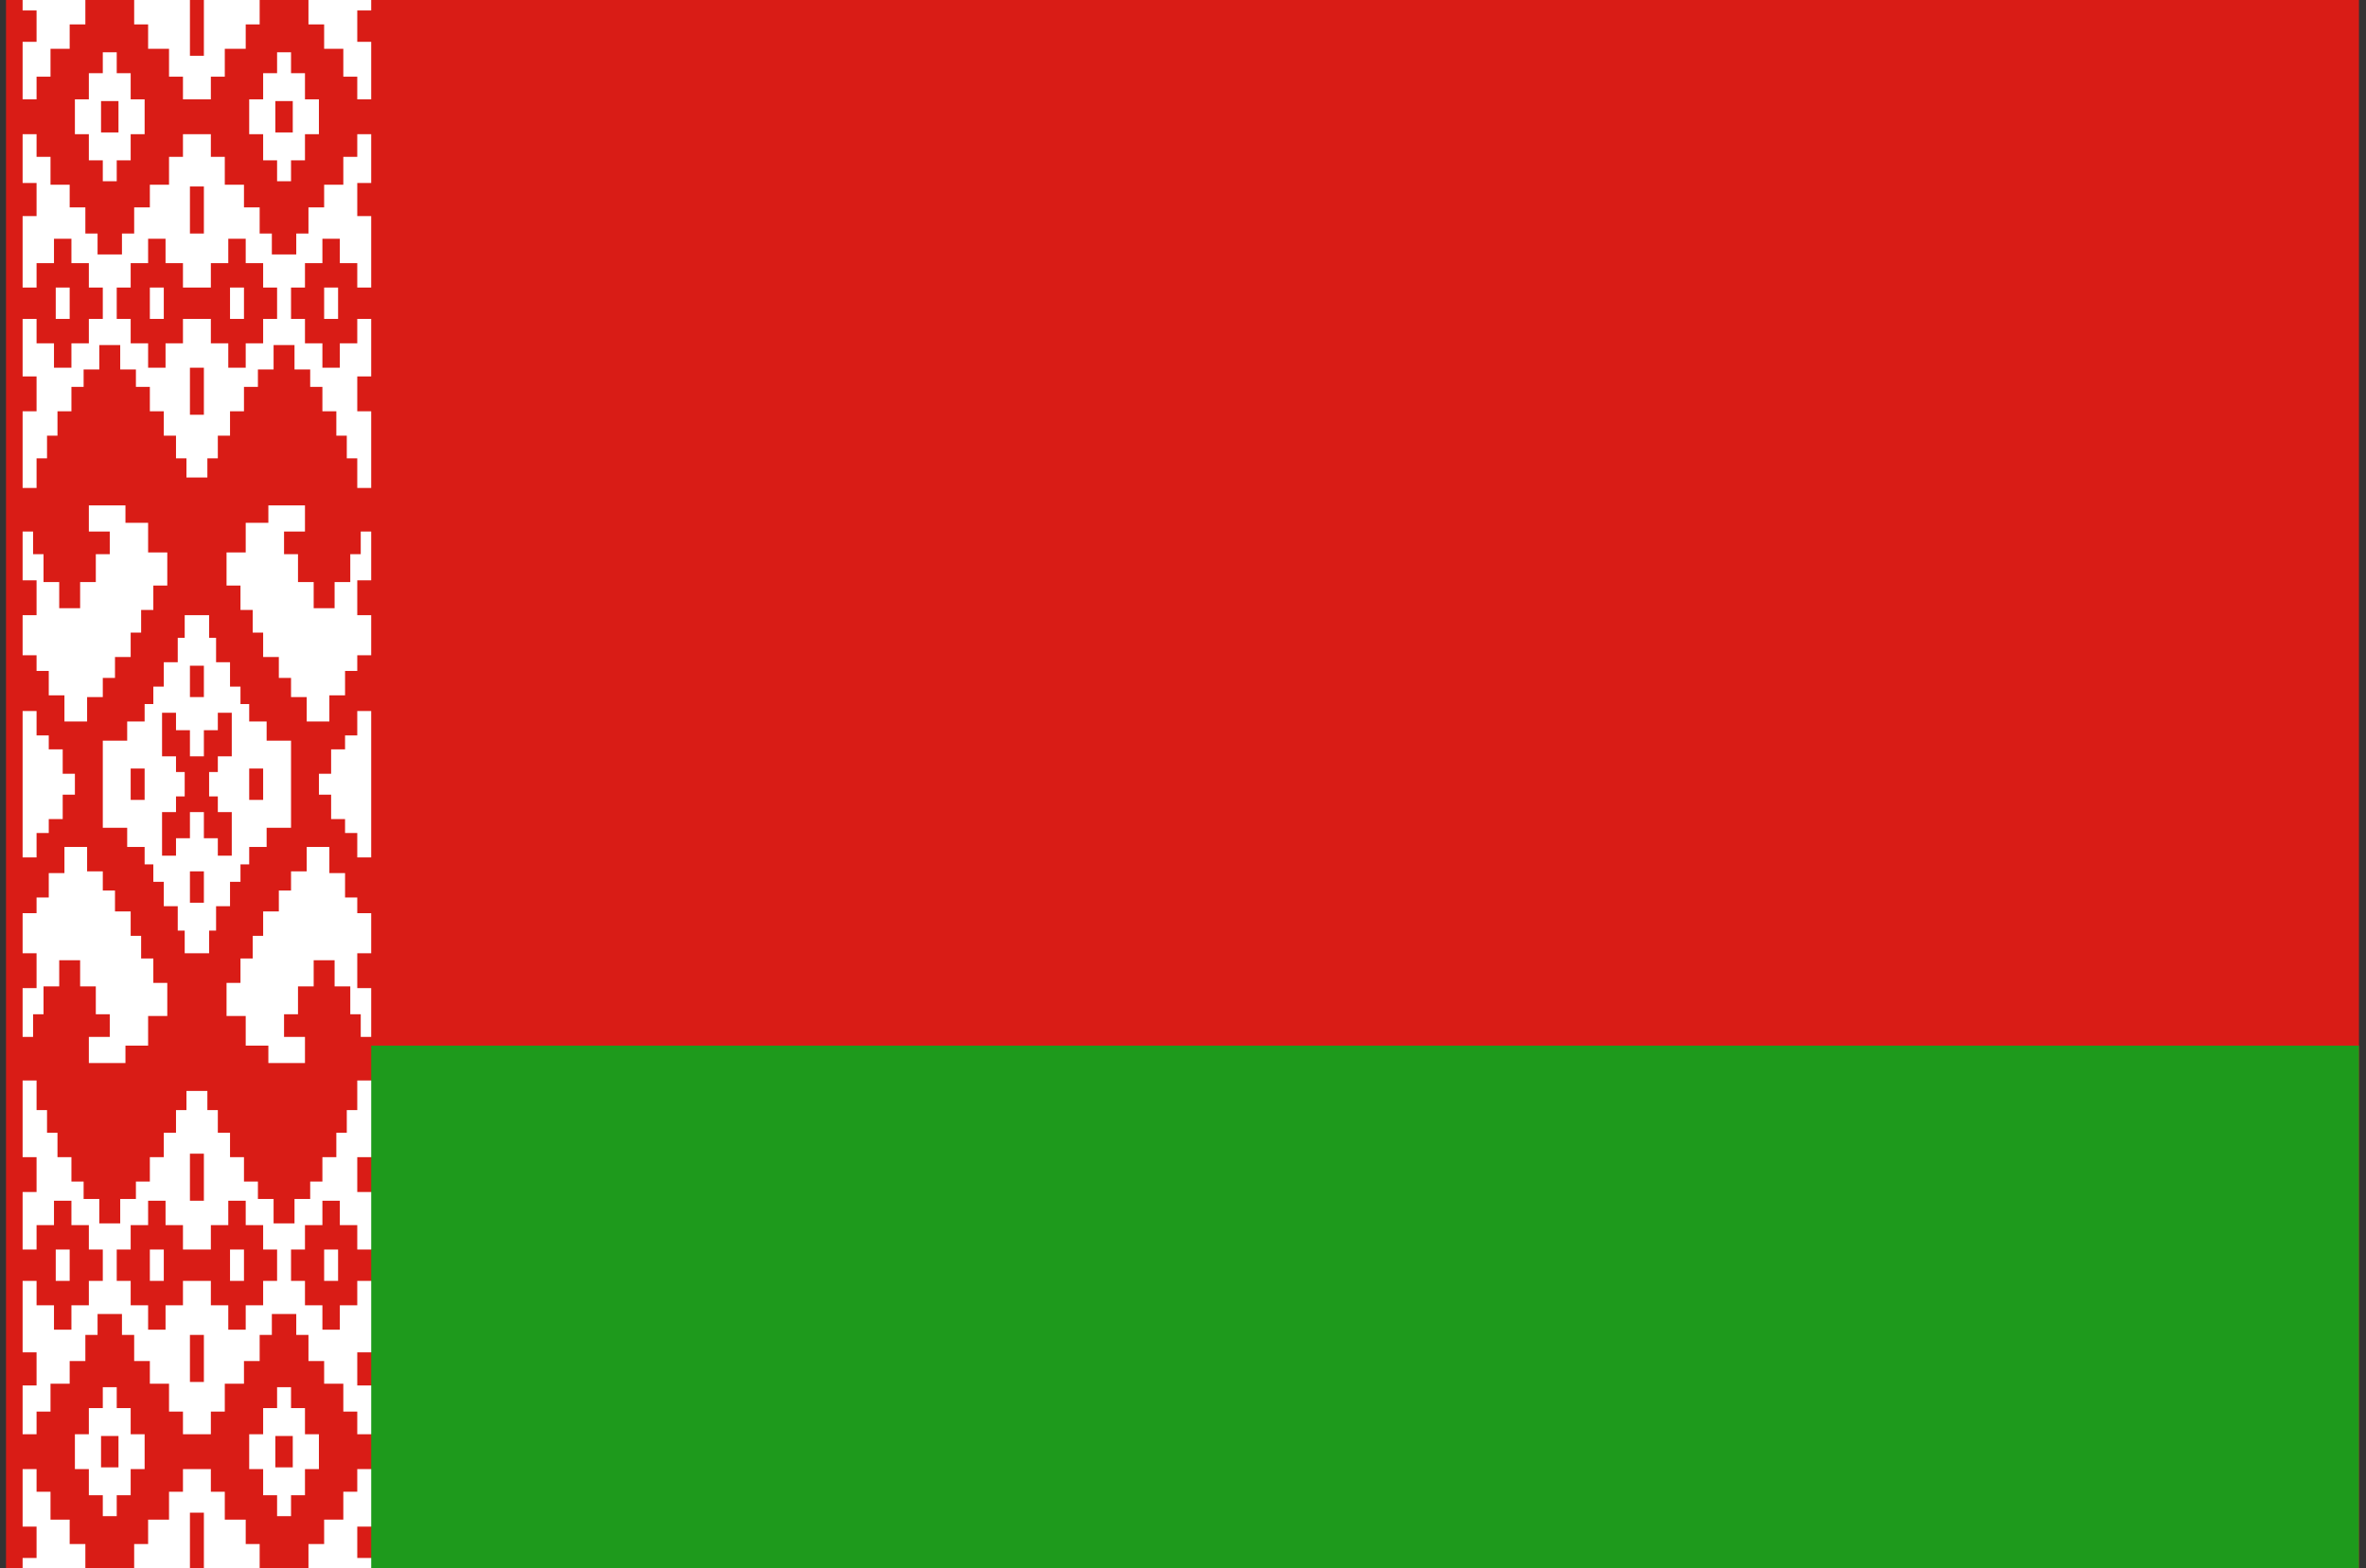 <svg width="181" height="120" viewBox="0 0 181 120" fill="none" xmlns="http://www.w3.org/2000/svg">
<rect x="0" y="0" width="181" height="120" fill="#333333" stroke="none"/>
<g clip-path="url(#clip0_307_58049)">
<path d="M0.461 0H180.461V120H0.461V0Z" fill="#D91C16"/>
<path d="M6.53 0V1.867H5.33V3.733H3.864V5.867H2.797V7.6H1.73V3.2H2.797V0.8H1.73V0H6.53Z" fill="white"/>
<path d="M10.264 0V1.867H11.331V3.733H12.931V5.867H13.997V7.6H16.131V5.867H17.197V3.733H18.797V1.867H19.864V0H15.597V4.267H14.53V0H10.264Z" fill="white"/>
<path d="M23.597 0V1.867H24.797V3.733H26.264V5.867H27.331V7.6H28.397V3.2H27.331V0.8H28.397V0H23.597Z" fill="white"/>
<path d="M11.464 24.4H12.53V22H11.464V24.4Z" fill="white"/>
<path d="M17.597 24.4H18.664V22H17.597V24.4Z" fill="white"/>
<path fill-rule="evenodd" clip-rule="evenodd" d="M28.397 10.267H27.331V12H26.264V14.133H24.797V15.867H23.597V17.867H22.664V19.467H20.797V17.867H19.864V15.867H18.664V14.133H17.197V12H16.131V10.267H13.997V12H12.931V14.133H11.464V15.867H10.264V17.867H9.33V19.467H7.464V17.867H6.53V15.867H5.33V14.133H3.864V12H2.797V10.267H1.73V14H2.797V16.533H1.73V22H2.797V20.133H4.13V18.267H5.464V20.133H6.797V22H7.864V24.4H6.797V26.267H5.464V28.133H4.13V26.267H2.797V24.4H1.73V28.8H2.797V31.467H1.73V37.333H2.797V35.067H3.597V33.333H4.397V31.467H5.464V29.6H6.397V28.267H7.597V26.4H9.197V28.267H10.397V29.6H11.464V31.467H12.53V33.333H13.464V35.067H14.264V36.533H15.864V35.067H16.664V33.333H17.597V31.467H18.664V29.6H19.73V28.267H20.93V26.4H22.53V28.267H23.73V29.6H24.664V31.467H25.73V33.333H26.53V35.067H27.331V37.333H28.397V31.467H27.331V28.8H28.397V24.4H27.331V26.267H25.997V28.133H24.664V26.267H23.331V24.4H22.264V22H23.331V20.133H24.664V18.267H25.997V20.133H27.331V22H28.397V16.533H27.331V14H28.397V10.267ZM14.53 17.867V14.267H15.597V17.867H14.53ZM13.997 20.133V22H16.131V20.133H17.464V18.267H18.797V20.133H20.131V22H21.197V24.4H20.131V26.267H18.797V28.133H17.464V26.267H16.131V24.4H13.997V26.267H12.664V28.133H11.331V26.267H9.997V24.4H8.93V22H9.997V20.133H11.331V18.267H12.664V20.133H13.997ZM14.53 31.733V28.133H15.597V31.733H14.53Z" fill="white"/>
<path d="M28.397 40.667H27.597V42.4H26.797V44.533H25.597V46.533H23.997V44.533H22.797V42.4H21.73V40.667H23.331V38.667H20.53V40H18.797V42.267H17.331V44.8H18.397V46.667H19.331V48.4H20.131V50.267H21.331V51.867H22.264V53.333H23.464V55.2H25.197V53.2H26.397V51.333H27.331V50.133H28.397V47.067H27.331V44.4H28.397V40.667Z" fill="white"/>
<path d="M28.397 54.4H27.331V56.267H26.397V57.333H25.331V59.2H24.397V60.8H25.331V62.667H26.397V63.733H27.331V65.6H28.397V54.4Z" fill="white"/>
<path d="M28.397 69.867H27.331V68.667H26.397V66.8H25.197V64.8H23.464V66.667H22.264V68.133H21.331V69.733H20.131V71.6H19.331V73.333H18.397V75.2H17.331V77.733H18.797V80H20.53V81.333H23.331V79.333H21.73V77.6H22.797V75.467H23.997V73.467H25.597V75.467H26.797V77.6H27.597V79.333H28.397V75.6H27.331V72.933H28.397V69.867Z" fill="white"/>
<path d="M11.464 95.6H12.53V98H11.464V95.6Z" fill="white"/>
<path d="M18.664 95.6H17.597V98H18.664V95.6Z" fill="white"/>
<path fill-rule="evenodd" clip-rule="evenodd" d="M29.464 82.667H27.331V84.933H26.53V86.667H25.73V88.533H24.664V90.4H23.73V91.733H22.53V93.6H20.93V91.733H19.73V90.4H18.664V88.533H17.597V86.667H16.664V84.933H15.864V83.467H14.264V84.933H13.464V86.667H12.53V88.533H11.464V90.4H10.397V91.733H9.197V93.6H7.597V91.733H6.397V90.4H5.464V88.533H4.397V86.667H3.597V84.933H2.797V82.667H1.73V88.533H2.797V91.2H1.73V95.6H2.797V93.733H4.13V91.867H5.464V93.733H6.797V95.6H7.864V98H6.797V99.867H5.464V101.733H4.13V99.867H2.797V98H1.73V103.467H2.797V106H1.73V109.733H2.797V108H3.864V105.867H5.33V104.133H6.53V102.133H7.464V100.533H9.33V102.133H10.264V104.133H11.464V105.867H12.931V108H13.997V109.733H16.131V108H17.197V105.867H18.664V104.133H19.864V102.133H20.797V100.533H22.664V102.133H23.597V104.133H24.797V105.867H26.264V108H27.331V109.733H29.464V106H27.331V103.467H29.464V98H27.331V99.867H25.997V101.733H24.664V99.867H23.331V98H22.264V95.6H23.331V93.733H24.664V91.867H25.997V93.733H27.331V95.6H29.464V91.2H27.331V88.533H29.464V82.667ZM14.53 105.733V102.133H15.597V105.733H14.53ZM13.997 98V99.867H12.664V101.733H11.331V99.867H9.997V98H8.93V95.6H9.997V93.733H11.331V91.867H12.664V93.733H13.997V95.6H16.131V93.733H17.464V91.867H18.797V93.733H20.131V95.6H21.197V98H20.131V99.867H18.797V101.733H17.464V99.867H16.131V98H13.997ZM14.53 91.867V88.267H15.597V91.867H14.53Z" fill="white"/>
<path d="M29.464 112.4H27.331V114.133H26.264V116.267H24.797V118.133H23.597V120H28.397L29.197 119.2H27.331V116.8H29.464V112.4Z" fill="white"/>
<path d="M19.864 120V118.133H18.797V116.267H17.197V114.133H16.131V112.4H13.997V114.133H12.931V116.267H11.331V118.133H10.264V120H14.53V115.733H15.597V120H19.864Z" fill="white"/>
<path d="M6.53 120V118.133H5.33V116.267H3.864V114.133H2.797V112.4H1.73V116.8H2.797V119.2H1.73V120H6.53Z" fill="white"/>
<path d="M1.73 79.333H2.53V77.6H3.33V75.467H4.53V73.467H6.13V75.467H7.33V77.6H8.397V79.333H6.797V81.333H9.597V80H11.331V77.733H12.797V75.2H11.73V73.333H10.797V71.6H9.997V69.733H8.797V68.133H7.864V66.667H6.664V64.8H4.93V66.8H3.73V68.667H2.797V69.867H1.73V72.933H2.797V75.6H1.73V79.333Z" fill="white"/>
<path d="M1.73 65.6H2.797V63.733H3.73V62.667H4.797V60.8H5.73V59.2H4.797V57.333H3.73V56.267H2.797V54.4H1.73V65.6Z" fill="white"/>
<path d="M1.73 50.133H2.797V51.333H3.73V53.2H4.93V55.2H6.664V53.333H7.864V51.867H8.797V50.267H9.997V48.4H10.797V46.667H11.73V44.8H12.797V42.267H11.331V40H9.597V38.667H6.797V40.667H8.397V42.4H7.33V44.533H6.13V46.533H4.53V44.533H3.33V42.4H2.53V40.667H1.73V44.4H2.797V47.067H1.73V50.133Z" fill="white"/>
<path fill-rule="evenodd" clip-rule="evenodd" d="M9.997 10.267V12.267H8.93V13.867H7.864V12.267H6.797V10.267H5.73V7.6H6.797V5.6H7.864V4H8.93V5.6H9.997V7.6H11.064V10.267H9.997ZM7.73 10.133H9.064V7.733H7.73V10.133Z" fill="white"/>
<path d="M5.33 24.4H4.264V22H5.33V24.4Z" fill="white"/>
<path fill-rule="evenodd" clip-rule="evenodd" d="M20.131 10.267V12.267H21.197V13.867H22.264V12.267H23.331V10.267H24.397V7.6H23.331V5.6H22.264V4H21.197V5.6H20.131V7.6H19.064V10.267H20.131ZM22.397 10.133H21.064V7.733H22.397V10.133Z" fill="white"/>
<path d="M24.797 24.4H25.864V22H24.797V24.4Z" fill="white"/>
<path fill-rule="evenodd" clip-rule="evenodd" d="M9.997 109.733V107.733H8.93V106.133H7.864V107.733H6.797V109.733H5.73V112.4H6.797V114.4H7.864V116H8.93V114.4H9.997V112.4H11.064V109.733H9.997ZM9.064 109.867V112.267H7.73V109.867H9.064Z" fill="white"/>
<path d="M4.264 95.6V98H5.33V95.6H4.264Z" fill="white"/>
<path fill-rule="evenodd" clip-rule="evenodd" d="M20.131 107.733V109.733H19.064V112.4H20.131V114.4H21.197V116H22.264V114.4H23.331V112.4H24.397V109.733H23.331V107.733H22.264V106.133H21.197V107.733H20.131ZM21.064 109.867H22.397V112.267H21.064V109.867Z" fill="white"/>
<path d="M25.864 95.6H24.797V98H25.864V95.6Z" fill="white"/>
<path fill-rule="evenodd" clip-rule="evenodd" d="M7.864 56.667H9.73V55.2H11.064V53.867H11.73V52.533H12.53V50.667H13.597V48.8H14.13V47.067H15.997V48.8H16.53V50.667H17.597V52.533H18.397V53.867H19.064V55.2H20.397V56.667H22.264V63.333H20.397V64.8H19.064V66.133H18.397V67.467H17.597V69.333H16.53V71.2H15.997V72.933H14.13V71.2H13.597V69.333H12.53V67.467H11.73V66.133H11.064V64.8H9.73V63.333H7.864V56.667ZM9.997 61.2H11.064V58.8H9.997V61.2ZM20.131 61.2V58.8H19.064V61.2H20.131ZM14.53 53.333H15.597V50.933H14.53V53.333ZM14.53 66.667V69.067H15.597V66.667H14.53ZM14.53 57.867V55.867H13.464V54.533H12.397V57.867H13.464V59.067H14.13V60.933H13.464V62.133H12.397V65.467H13.464V64.133H14.53V62.133H15.597V64.133H16.664V65.467H17.73V62.133H16.664V60.933H15.997V59.067H16.664V57.867H17.73V54.533H16.664V55.867H15.597V57.867H14.53Z" fill="white"/>
<path d="M28.398 80H180.461V120H28.398V80Z" fill="#1E9A1C"/>
</g>
<defs>
<clipPath id="clip0_307_58049">
<rect width="180" height="120" fill="white" transform="translate(0.461)"/>
</clipPath>
</defs>
</svg>
